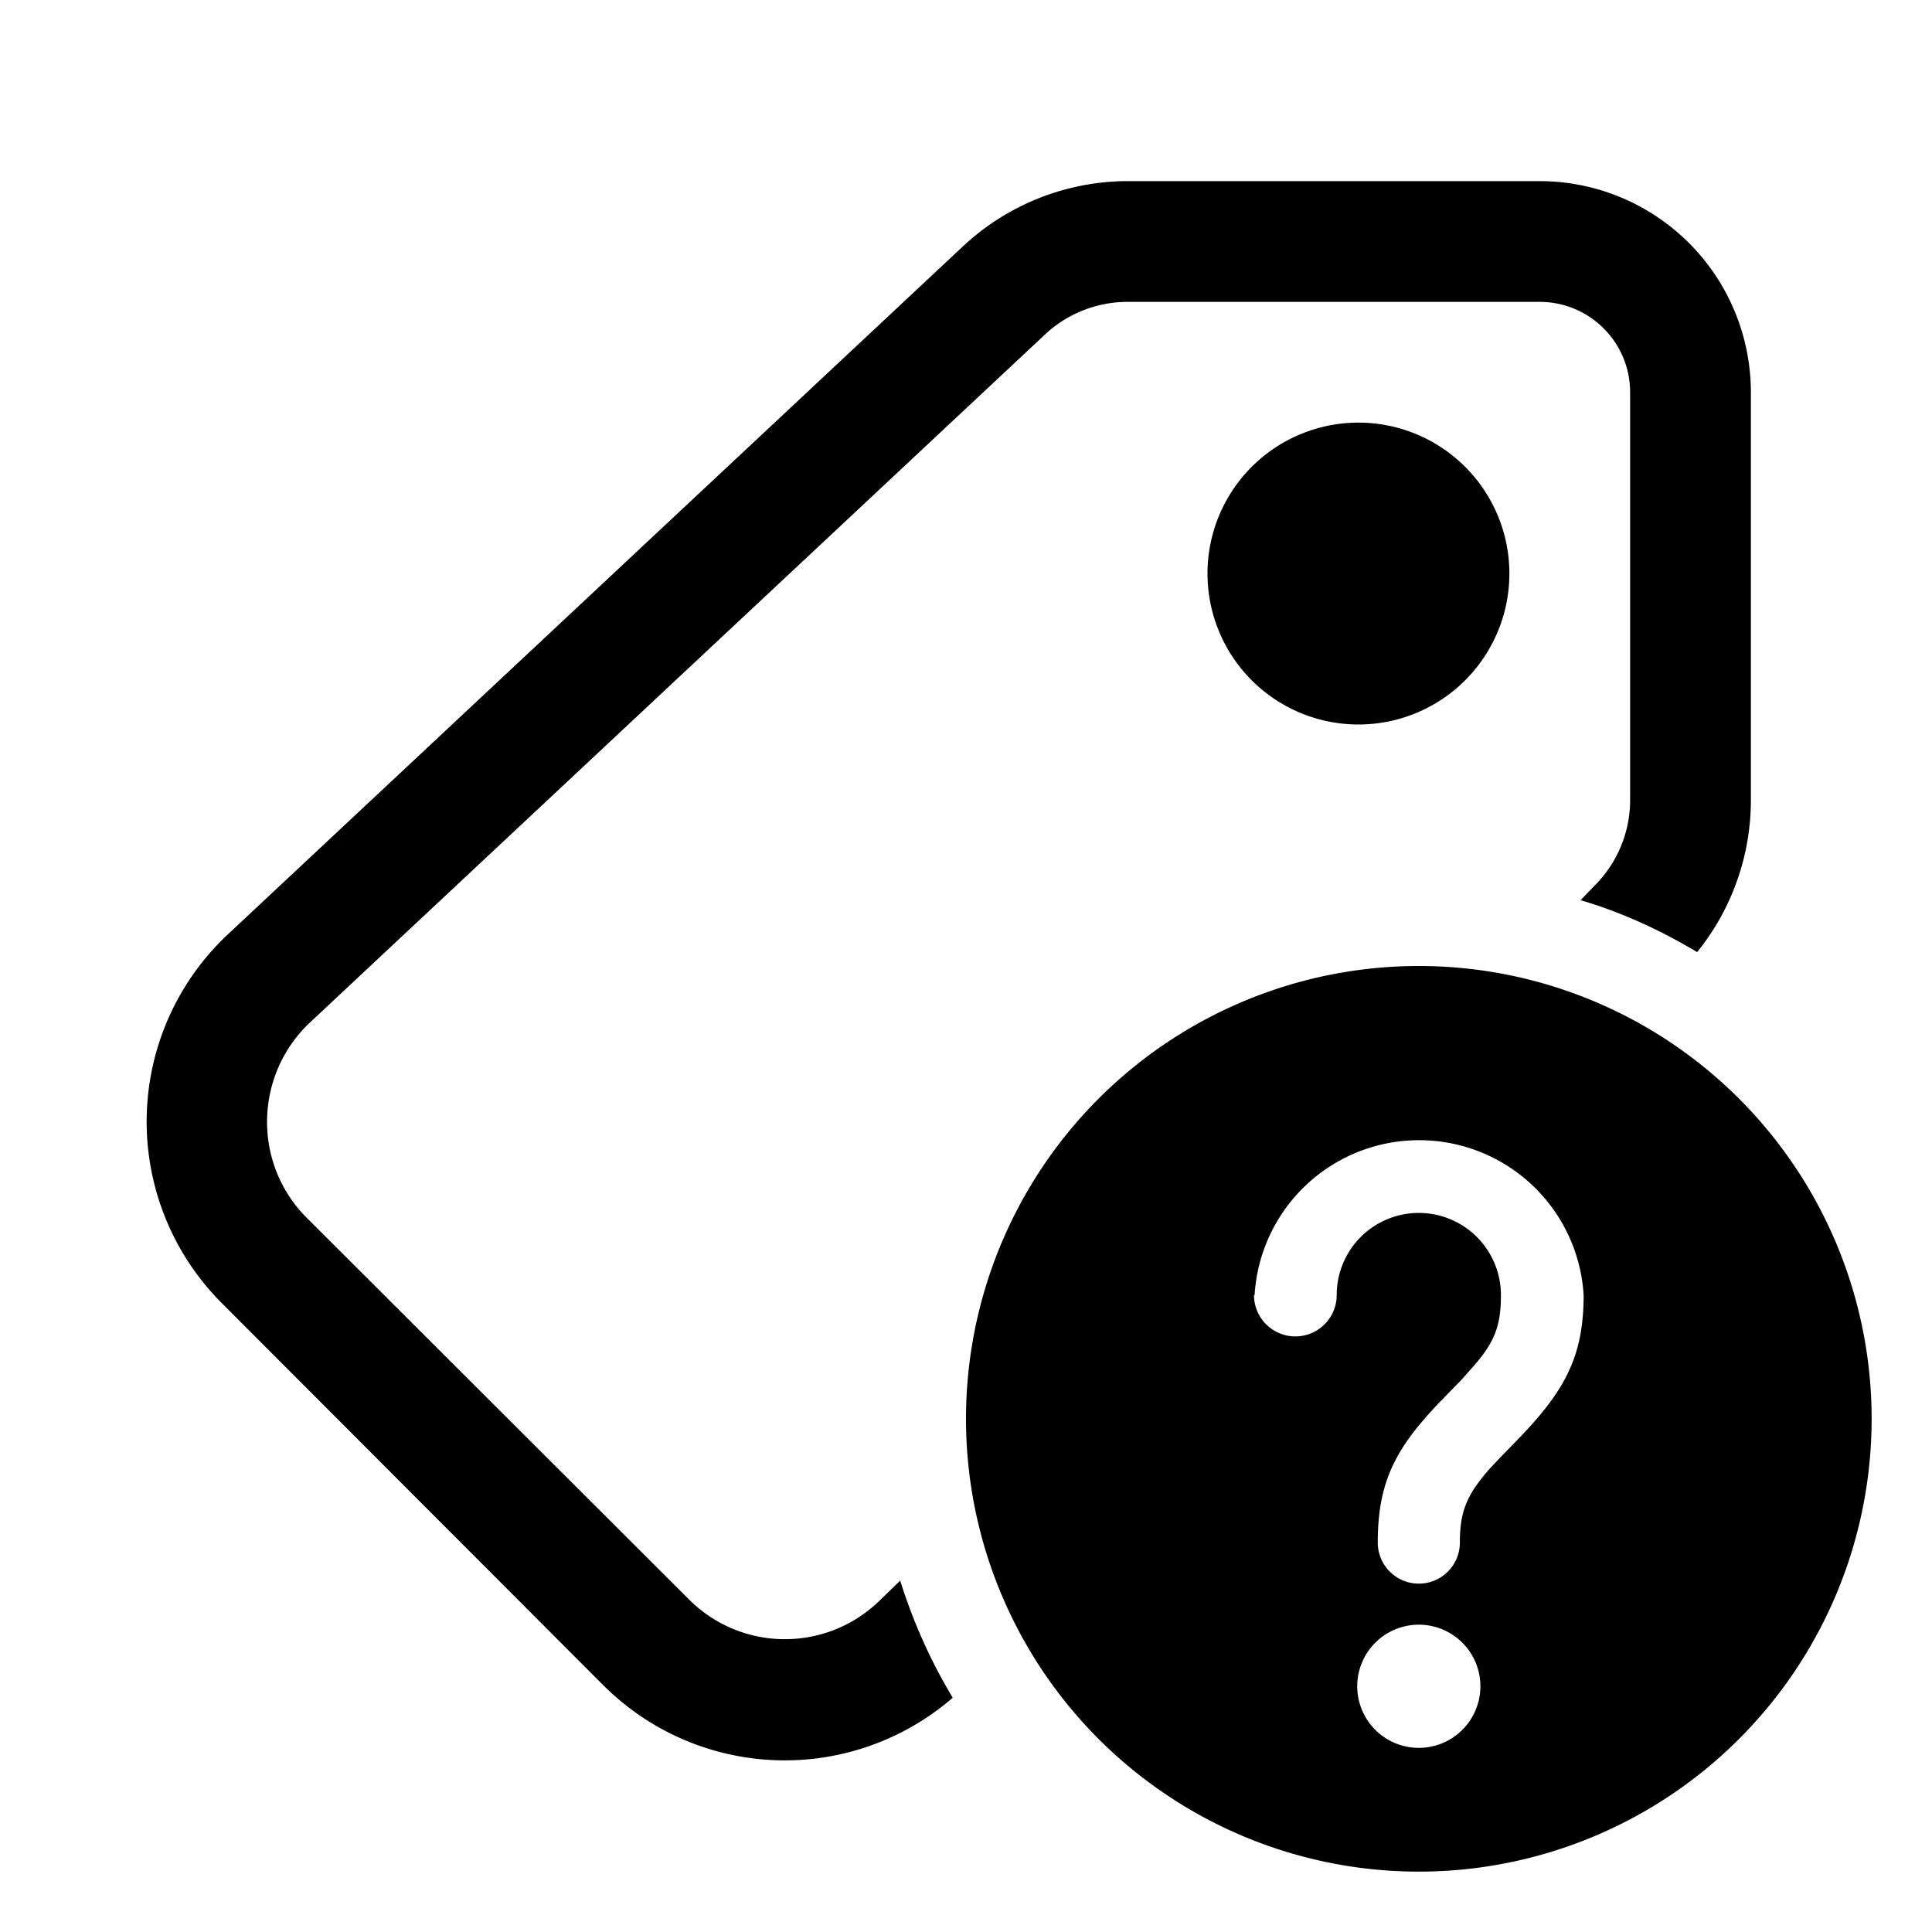 <svg width="32" height="32" viewBox="0 0 32 32" xmlns="http://www.w3.org/2000/svg"><path d="M22.5 12a2.5 2.5 0 1 0 0-5 2.5 2.5 0 0 0 0 5Zm-3.82-9a4 4 0 0 0-2.73 1.08L3.77 15.48a4.25 4.25 0 0 0-.1 6.1l6.32 6.33a4.25 4.25 0 0 0 5.79.21 8.96 8.96 0 0 1-.87-1.94l-.32.31c-.88.88-2.3.88-3.18 0l-6.33-6.32c-.9-.9-.87-2.37.06-3.24l12.18-11.4A2 2 0 0 1 18.68 5h6.82c.83 0 1.5.67 1.5 1.5v6.76a2 2 0 0 1-.59 1.41l-.23.24c.68.2 1.33.5 1.93.86a4 4 0 0 0 .89-2.51V6.5A3.5 3.5 0 0 0 25.5 3h-6.82ZM16 23.5a7.5 7.5 0 1 0 15 0 7.5 7.5 0 0 0-15 0Zm6.48 4.43a1.02 1.02 0 1 1 2.04 0 1.02 1.02 0 0 1-2.04 0Zm-1.7-6.48a2.73 2.73 0 0 1 5.45 0c0 1-.3 1.56-1.03 2.33l-.36.37-.16.17c-.39.44-.5.72-.5 1.23a.68.68 0 1 1-1.36 0c0-1 .29-1.56 1.03-2.33l.36-.37.15-.17c.4-.44.5-.72.5-1.23a1.36 1.36 0 1 0-2.72 0 .68.68 0 0 1-1.37 0Z"/></svg>